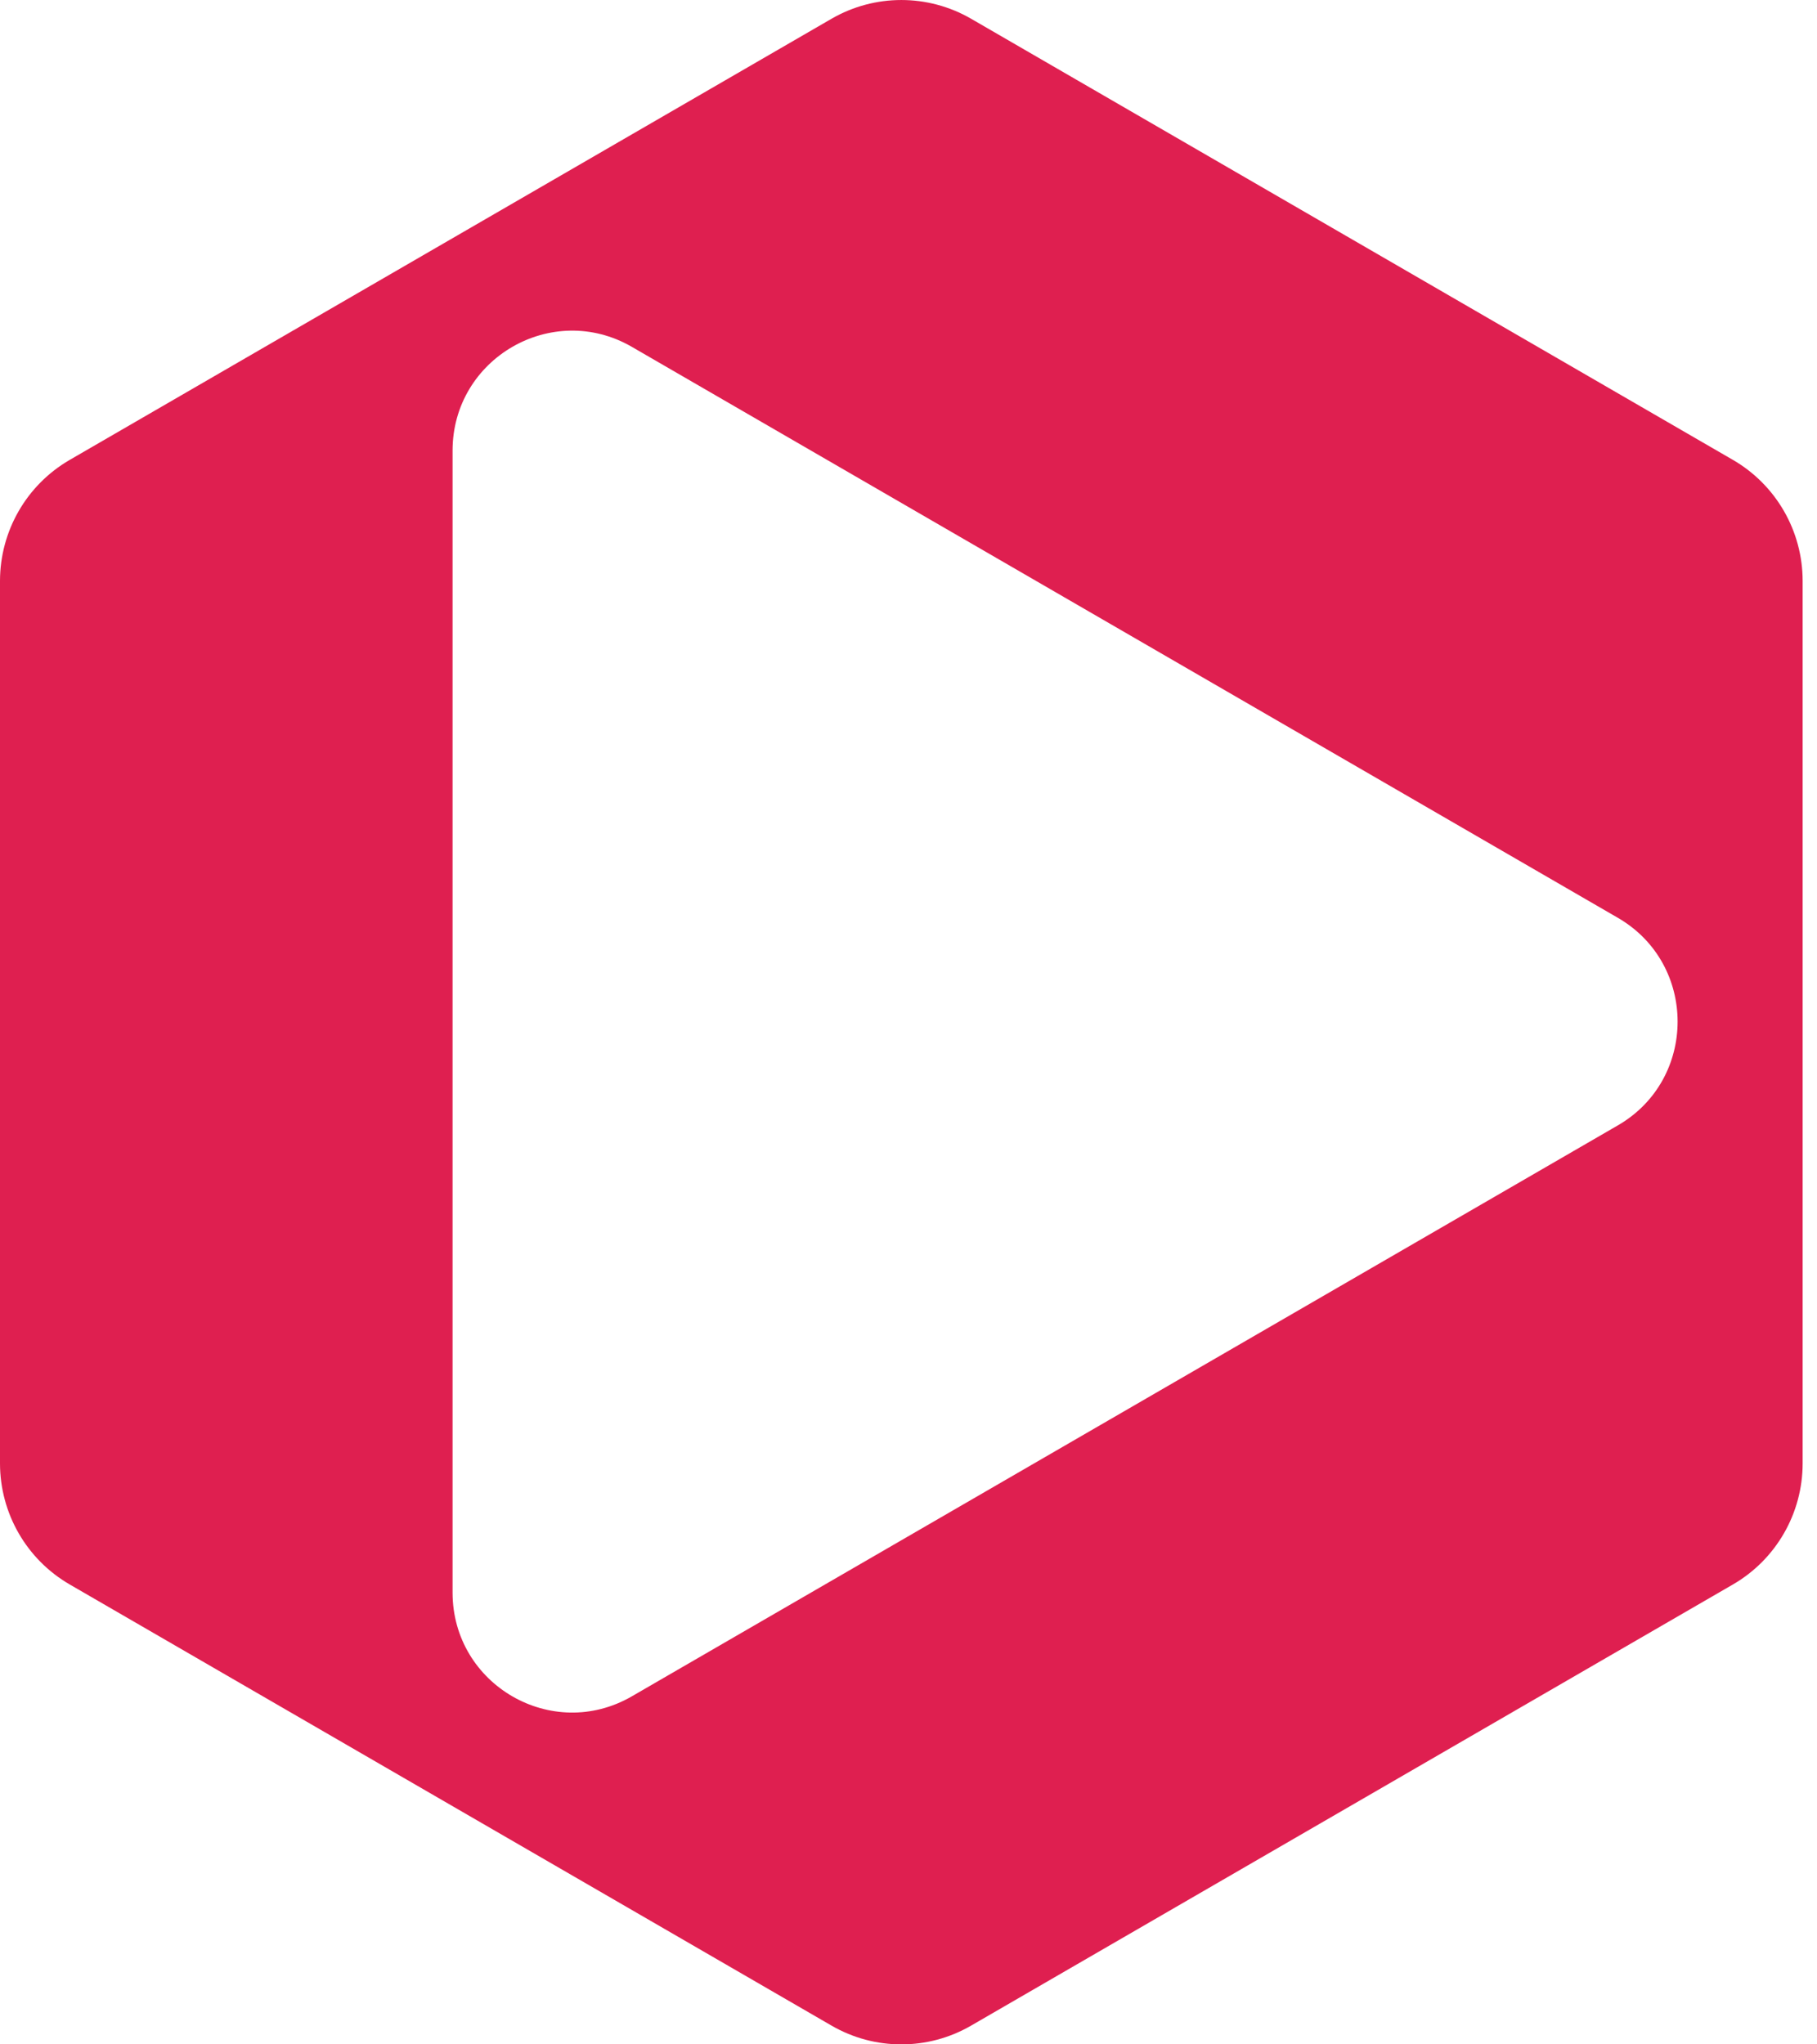 <svg width="40" height="45" viewBox="0 0 40 45" fill="none" xmlns="http://www.w3.org/2000/svg">
<path fill-rule="evenodd" clip-rule="evenodd" d="M21.377 0.412C20.427 -0.137 19.257 -0.137 18.307 0.412L1.535 10.123C0.585 10.673 0 11.689 0 12.789V32.211C0 33.311 0.585 34.327 1.535 34.877L18.307 44.588C19.257 45.138 20.427 45.138 21.377 44.588L38.149 34.877C39.099 34.327 39.684 33.311 39.684 32.211V12.789C39.684 11.689 39.099 10.673 38.149 10.123L21.377 0.412ZM13.91 7.635C12.156 6.62 9.963 7.889 9.963 9.92L9.963 35.054C9.963 37.086 12.156 38.355 13.91 37.339L35.615 24.772C37.37 23.757 37.37 21.218 35.615 20.202L13.91 7.635Z" fill="#DF1F50"/>
</svg>
